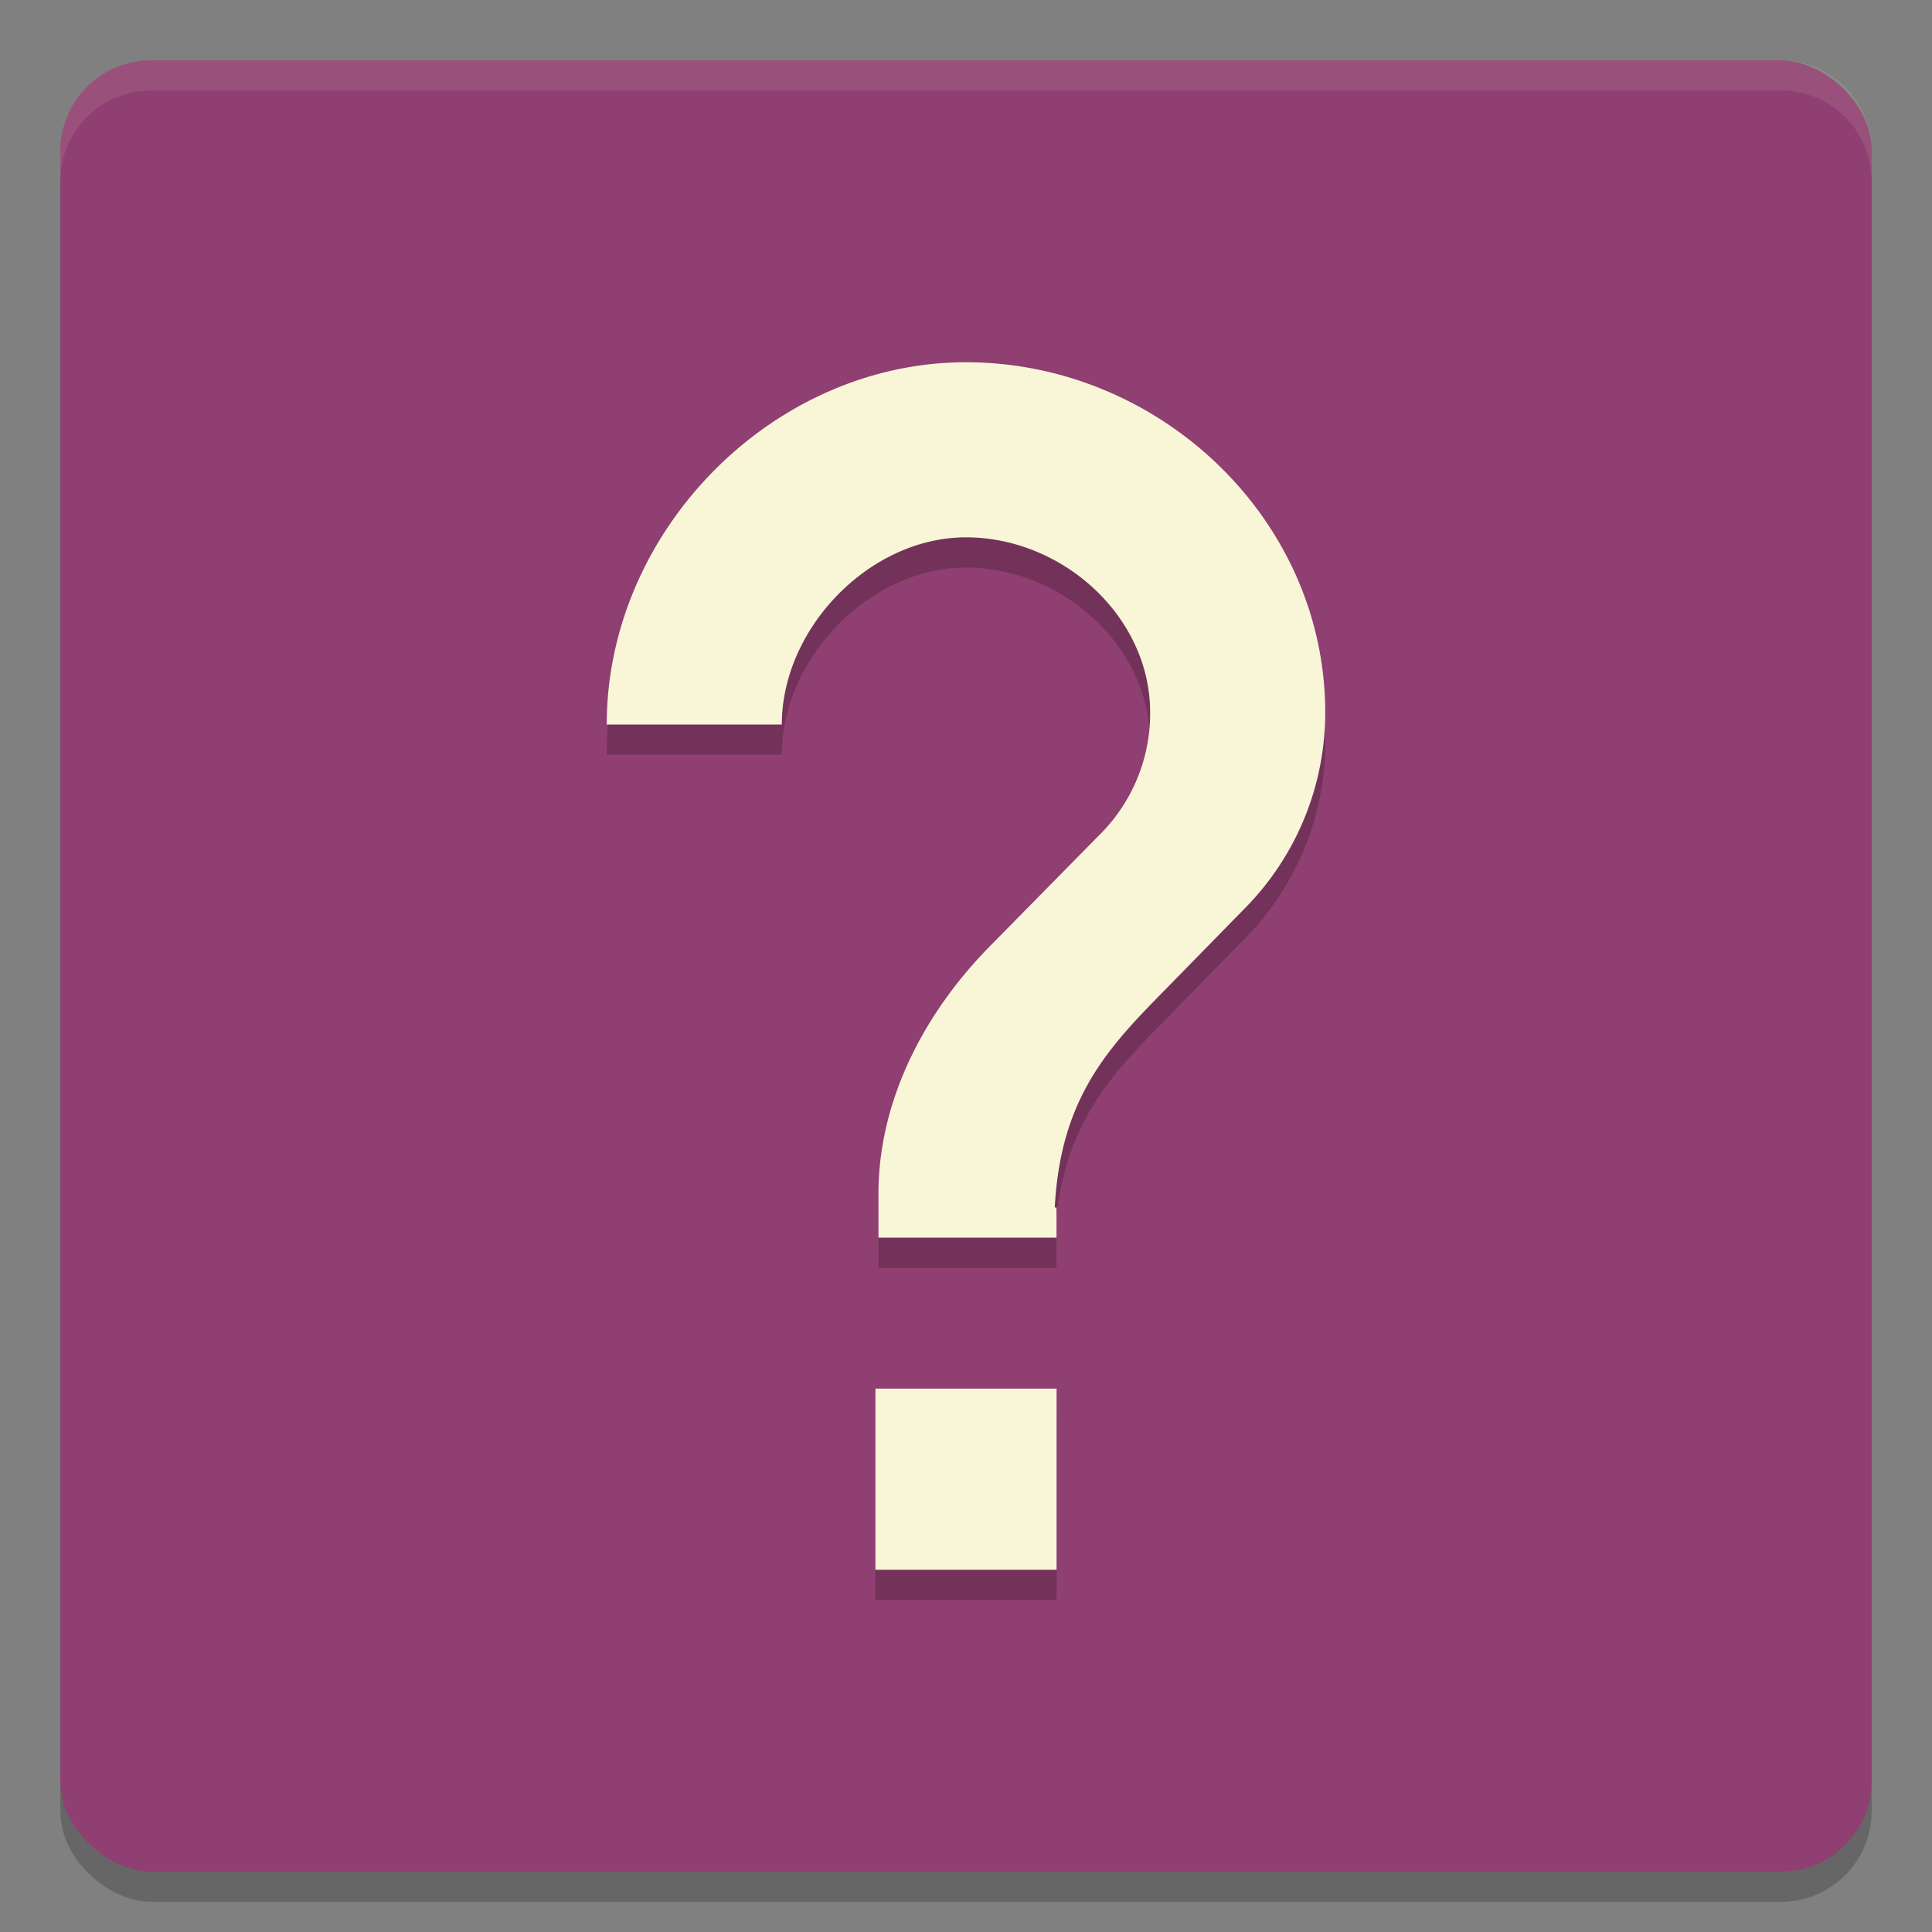 <svg xmlns="http://www.w3.org/2000/svg" width="64" height="64" version="1">
    <rect width="100%" height="100%" fill="#808080" stroke="none"/>
    <rect width="60" height="60" x="-63" y="-62" rx="3" ry="3" transform="matrix(0 -1 -1 0 0 0)" opacity=".2"/>
    <rect width="60" height="60" x="-62" y="-62" rx="3" ry="3" transform="matrix(0 -1 -1 0 0 0)" fill="#8F3F71"/>
    <path d="M32 13c-6.41 0-11.901 5.591-11.901 12h5.8c0-3.19 2.91-6.2 6.1-6.2 3.19 0 6.101 2.612 6.101 5.802a5.663 5.663 0 0 1-1.71 4.086l-3.598 3.656C30.704 34.46 29.1 37.36 29.1 40.55V42h5.898v-1h-.058c.194-3.615 1.736-5.265 3.651-7.207l2.61-2.668a9.226 9.226 0 0 0 2.699-6.523c0-6.41-5.493-11.602-11.902-11.602zm-3 34v6h6v-6z" opacity=".2"/>
    <path d="M32 12c-6.41 0-11.901 5.591-11.901 12h5.8c0-3.19 2.91-6.2 6.1-6.2 3.19 0 6.101 2.612 6.101 5.802a5.663 5.663 0 0 1-1.71 4.086l-3.598 3.656C30.704 33.46 29.1 36.36 29.1 39.55V41h5.898v-1h-.058c.194-3.615 1.736-5.265 3.651-7.207l2.61-2.668a9.226 9.226 0 0 0 2.699-6.523c0-6.41-5.493-11.602-11.902-11.602zm-3 34v6h6v-6z" fill="#F9F5D7"/>
    <path d="M5 2C3.338 2 2 3.338 2 5v1c0-1.662 1.338-3 3-3h54c1.662 0 3 1.338 3 3V5c0-1.662-1.338-3-3-3H5z" fill="#F9F5D7" opacity=".1"/>
</svg>
